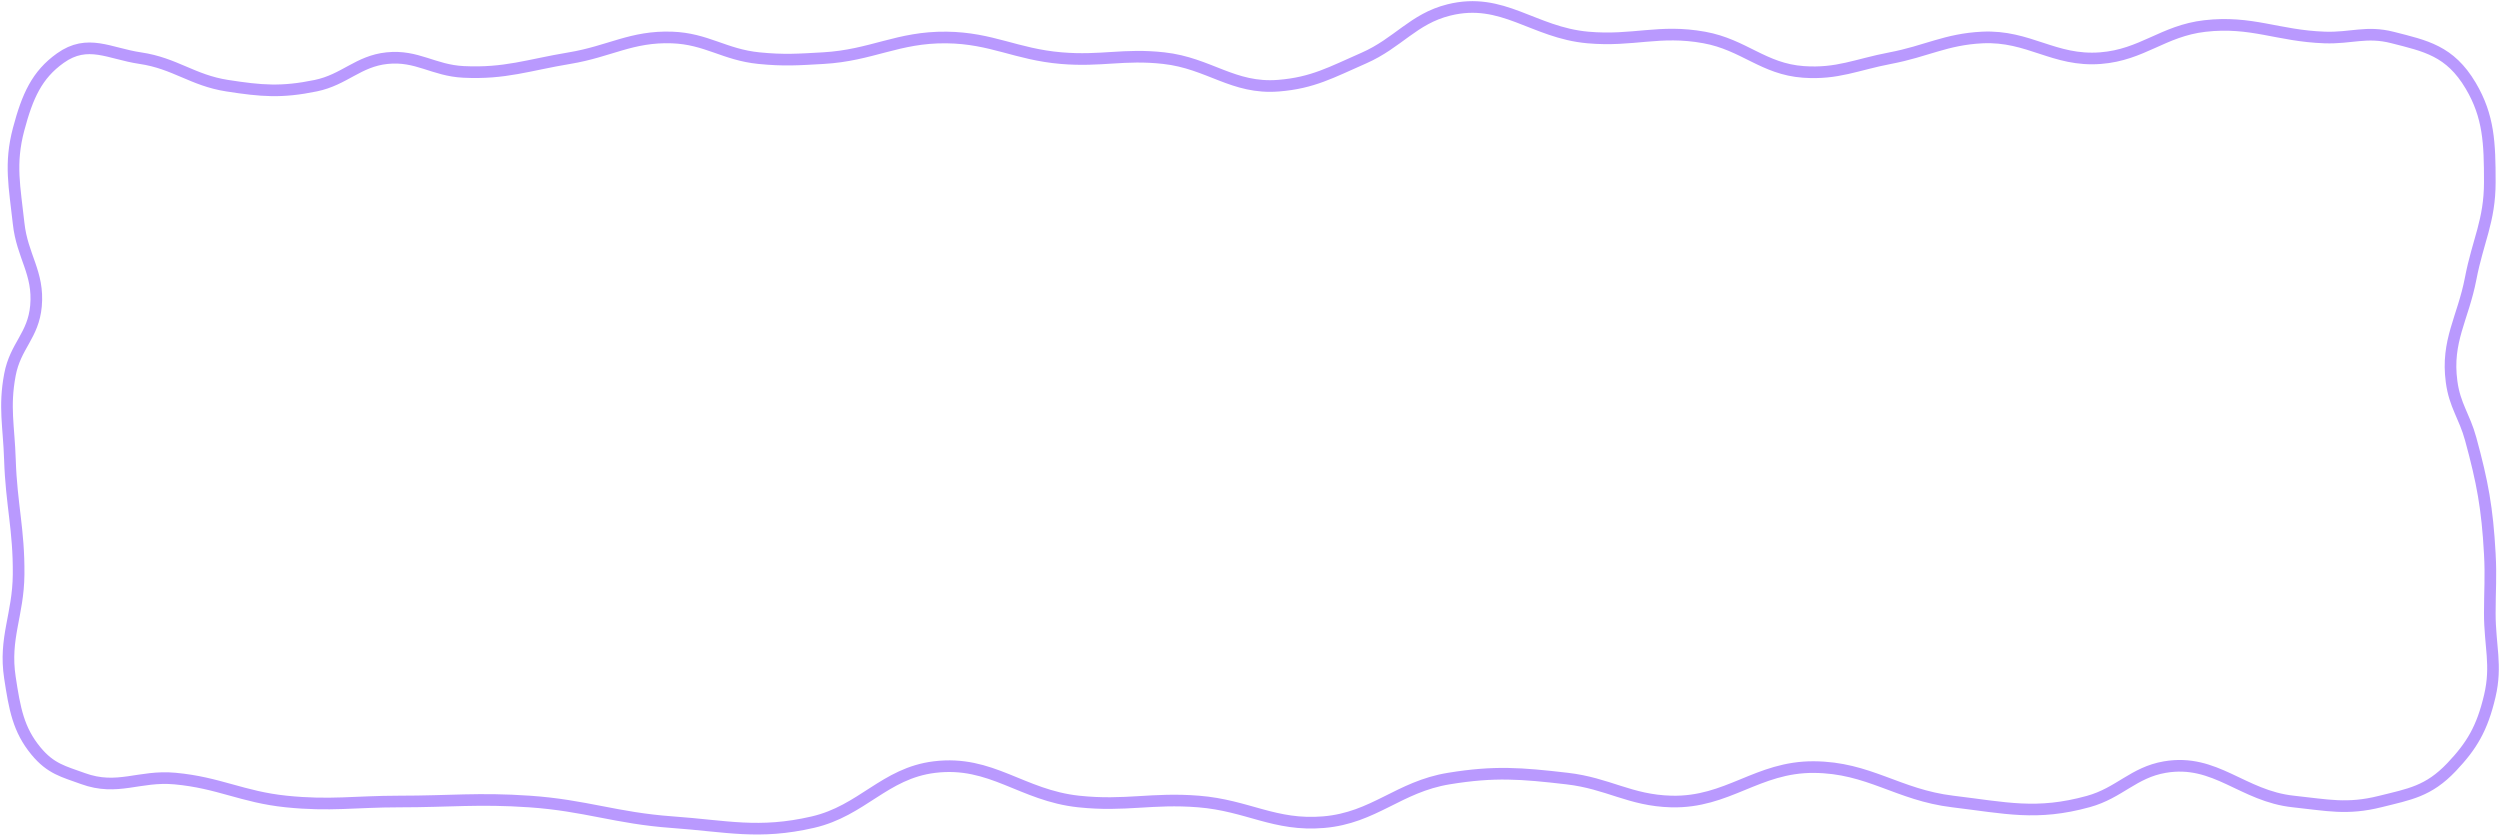 <svg width="1074" height="359" viewBox="0 0 1074 359" fill="none" xmlns="http://www.w3.org/2000/svg">
<path d="M4.264 291.102C6.296 304.438 7.867 313.45 15.462 322.643C21.812 330.329 27.316 331.444 35.62 334.471C50.515 339.899 59.773 333.049 75.188 334.471C94.028 336.208 104.14 342.393 122.969 344.327C141.862 346.268 152.545 344.327 171.496 344.327C193.362 344.327 205.652 342.825 227.489 344.327C251.507 345.979 264.692 351.479 288.707 353.198C312.289 354.886 325.915 358.555 349.18 353.198C370.434 348.304 379.958 332.181 401.44 329.542C425.925 326.536 438.894 341.719 463.405 344.327C483.458 346.461 494.838 342.718 514.919 344.327C536.035 346.019 547.56 354.993 568.672 353.198C590.338 351.356 600.879 337.991 622.425 334.471C642.101 331.256 653.442 332.192 673.192 334.471C690.859 336.509 700.255 343.872 717.986 344.327C742.286 344.95 754.901 329.401 779.205 329.542C802.936 329.681 815.298 341.49 838.931 344.327C861.579 347.046 874.904 350.475 897.164 344.327C910.43 340.663 916.571 331.837 930.013 329.542C951.845 325.816 963.315 342.016 985.259 344.327C999.791 345.858 1008.27 347.912 1022.59 344.327C1035.09 341.197 1043.25 340.026 1053.2 329.542C1061.86 320.414 1066.35 312.966 1069.62 298.987C1072.72 285.749 1069.62 277.361 1069.62 263.504C1069.62 253.496 1070.17 247.859 1069.62 237.877C1068.54 218.223 1066.47 207.135 1061.41 188.595C1058.71 178.704 1054.58 174.307 1053.2 163.954C1050.85 146.394 1058.09 136.884 1061.41 119.6C1064.52 103.4 1069.62 94.914 1069.62 78.202C1069.62 61.49 1069.21 49.97 1061.41 36.805C1052.49 21.748 1042.03 19.747 1027.81 16.107C1016.65 13.247 1010.06 16.498 998.697 16.107C978.534 15.412 967.277 8.858 947.184 11.178C929.289 13.245 920.322 23.588 902.39 24.977C882.425 26.524 871.608 15.14 851.623 16.107C835.96 16.864 827.568 22.028 812.054 24.977C797.522 27.74 789.387 31.937 774.726 30.891C757.566 29.667 749.195 19.204 732.171 16.107C712.82 12.586 701.641 17.845 682.151 16.107C658.619 14.008 645.602 -1.49 622.425 4.279C607.151 8.081 600.596 18.517 585.843 24.977C571.883 31.09 563.943 35.635 549.261 36.805C529.739 38.362 519.476 27.148 499.987 24.977C482.846 23.069 473.106 26.422 455.94 24.977C436.558 23.346 426.086 16.349 406.666 16.107C385.801 15.847 374.506 23.795 353.659 24.977C342.882 25.589 336.793 26.045 326.036 24.977C311.266 23.512 303.514 16.629 288.707 16.107C271.313 15.493 261.925 22.112 244.66 24.977C226.929 27.921 216.977 31.775 199.119 30.891C186.181 30.251 179.177 23.633 166.27 24.977C153.853 26.271 147.966 34.266 135.66 36.805C120.969 39.836 112.352 39.102 97.585 36.805C82.696 34.489 75.156 27.174 60.257 24.977C46.928 23.013 37.715 16.565 25.914 24.977C15.856 32.147 11.777 41.291 7.996 55.532C4.043 70.426 6.307 80.321 7.996 95.944C9.536 110.181 16.735 117.144 15.462 131.427C14.32 144.25 6.62 148.467 4.264 160.997C1.664 174.819 3.808 183.236 4.264 197.466C4.883 216.79 8.157 227.407 7.996 246.748C7.851 264.175 1.66 274.017 4.264 291.102Z" stroke="#B999FE" stroke-width="5"/>
</svg>
